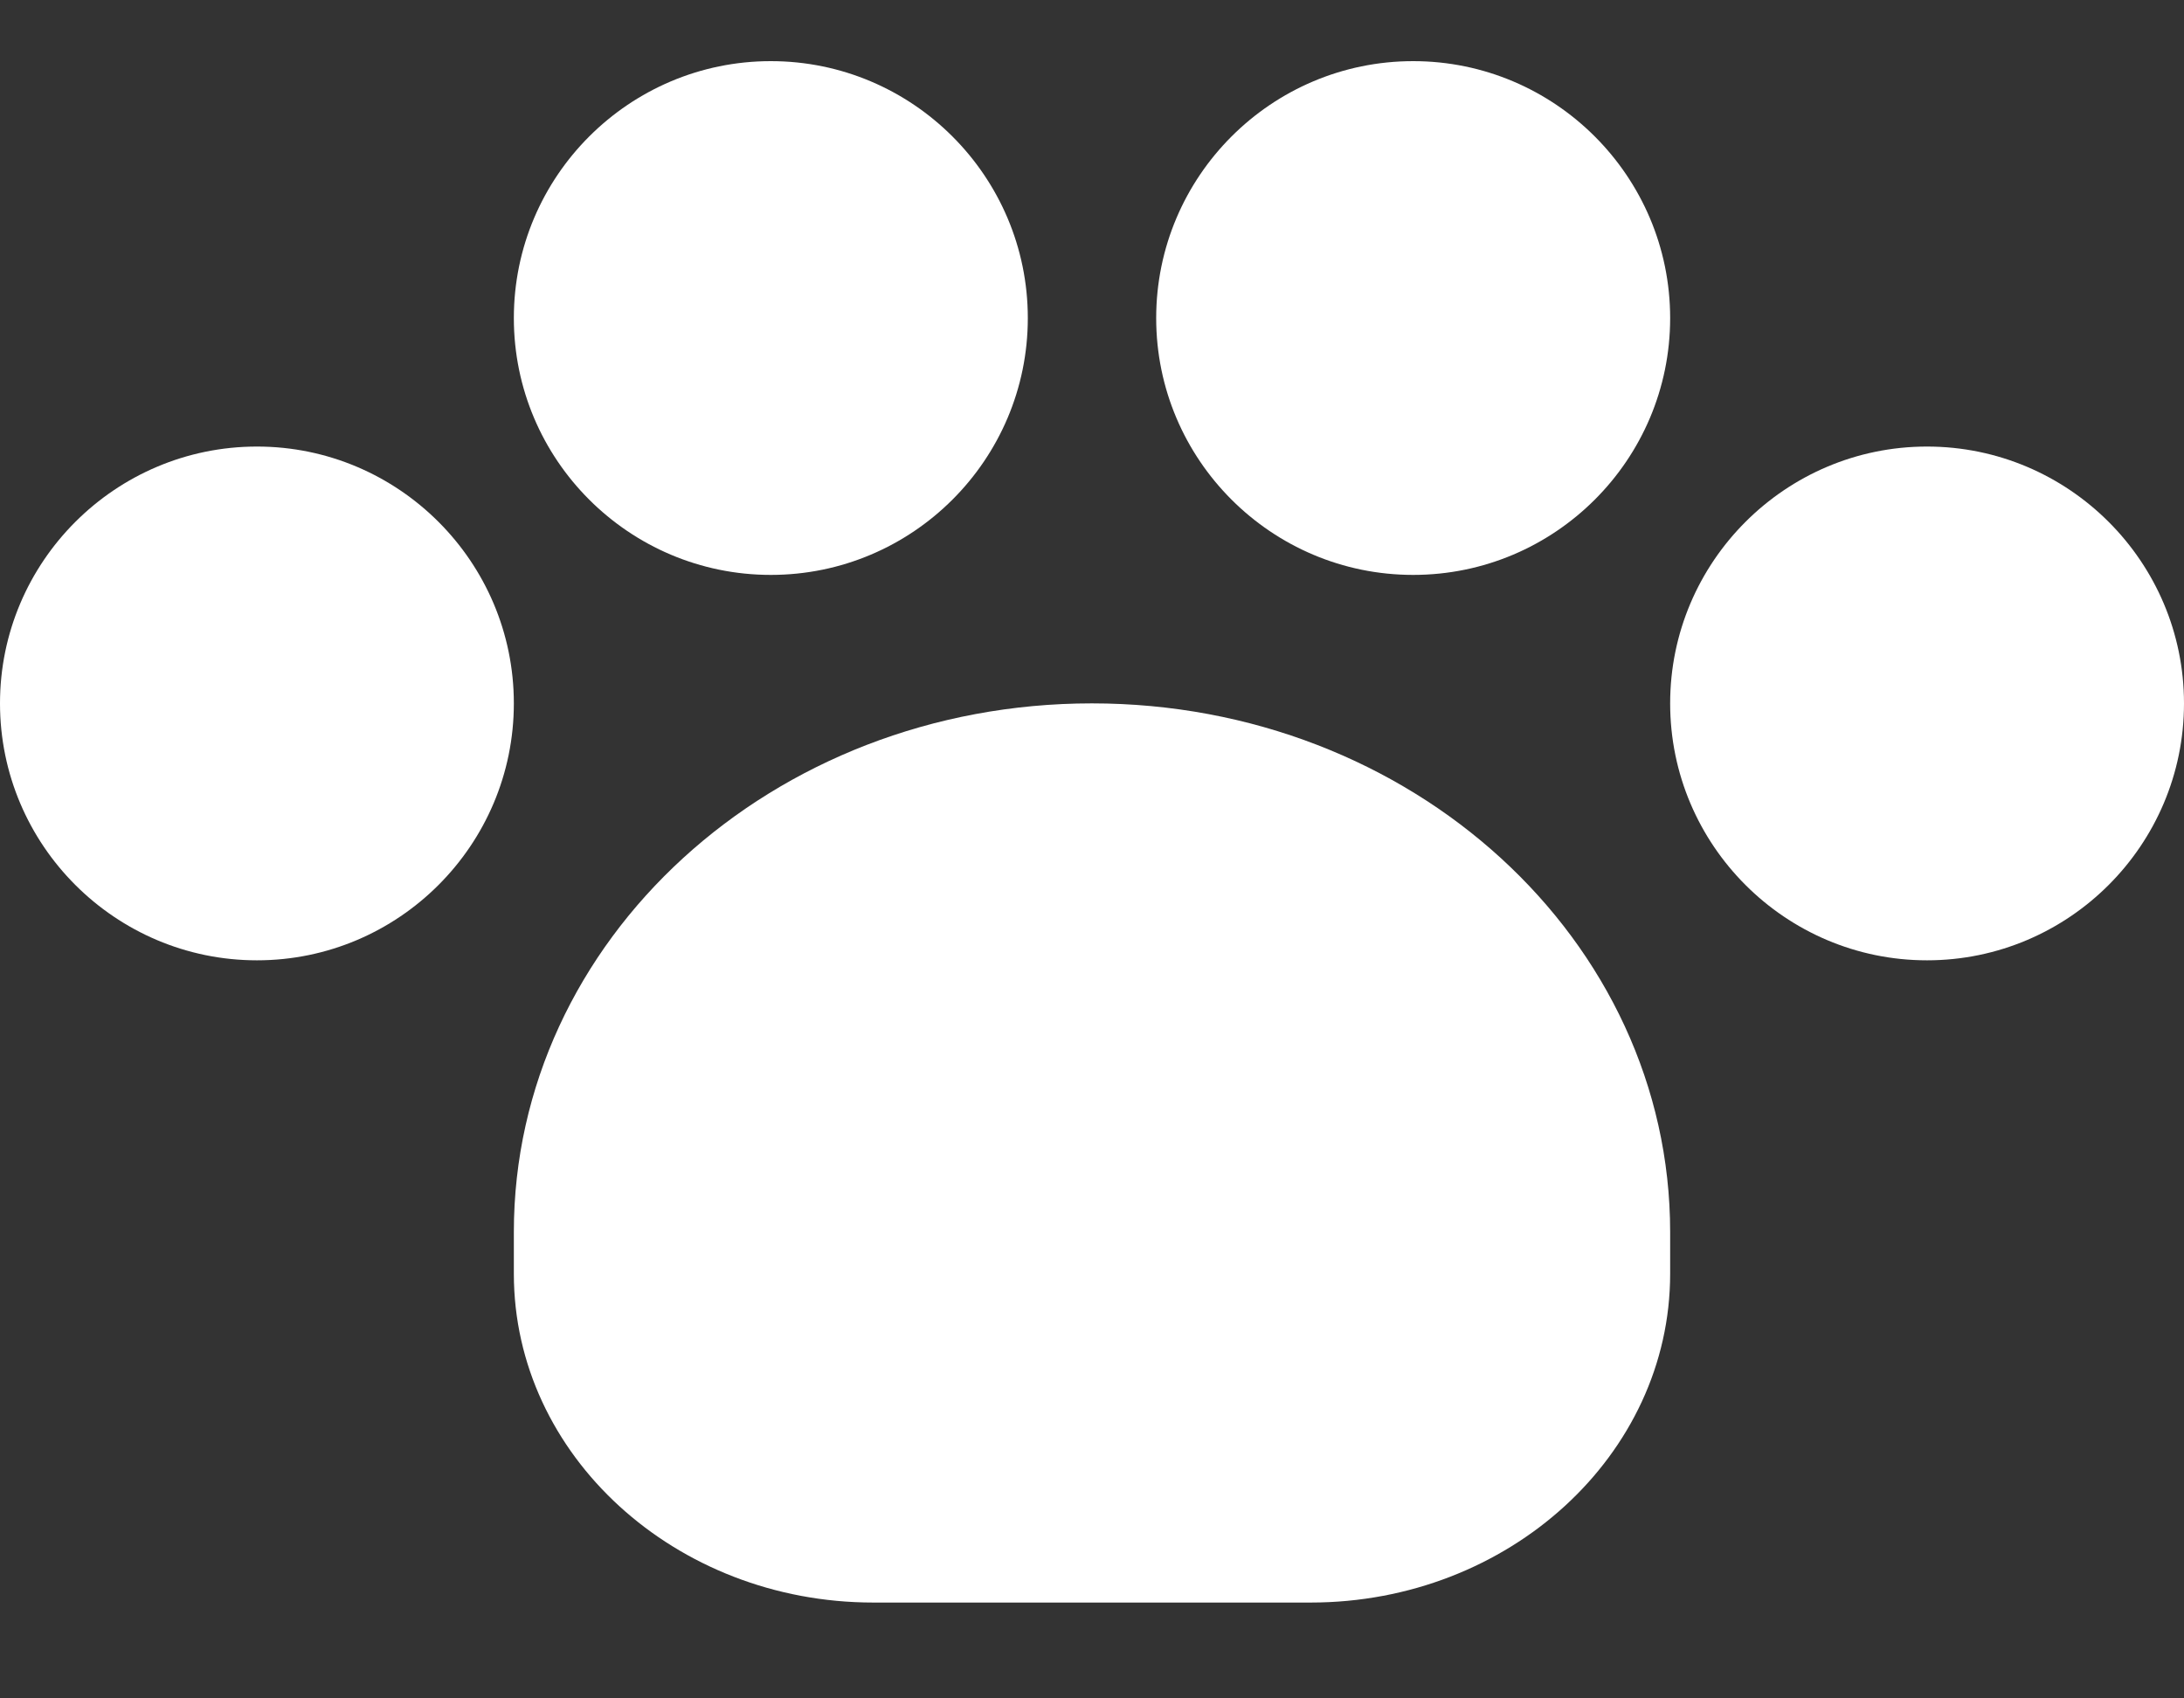
<svg width="18px" height="14px" viewBox="0 0 18 14" version="1.1" xmlns="http://www.w3.org/2000/svg" xmlns:xlink="http://www.w3.org/1999/xlink">
    <rect x="0" y="0" width="18" height="14" fill="#333333" stroke="none"/>
    <g id="Page-1" stroke="none" stroke-width="1" fill="none" fill-rule="evenodd">
        <g id="andar_con_correa_finalizada" transform="translate(-42, -303)" fill="#FFFFFF" fill-rule="nonzero">
            <g id="Group-6" transform="translate(0, 260)">
                <g id="pata-2" transform="translate(42, 43)">
                    <path d="M8.999,5.798 C6.364,5.798 4.235,7.749 4.235,10.156 L4.235,10.5 C4.235,11.994 5.565,13.21 7.198,13.21 L10.802,13.21 C12.435,13.21 13.765,11.994 13.765,10.5 L13.765,10.156 C13.765,7.749 11.636,5.798 8.999,5.798 Z" id="Path"></path>
                    <path d="M15.882,3.681 C14.715,3.681 13.765,4.631 13.765,5.798 C13.765,6.966 14.715,7.916 15.882,7.916 C17.05,7.916 18,6.966 18,5.798 C18,4.631 17.05,3.681 15.882,3.681 L15.882,3.681 Z" id="Path"></path>
                    <path d="M11.647,4.739 C12.815,4.739 13.765,3.79 13.765,2.622 C13.765,1.454 12.815,0.504 11.647,0.504 C10.479,0.504 9.529,1.454 9.529,2.622 C9.529,3.79 10.479,4.739 11.647,4.739 L11.647,4.739 Z" id="Path"></path>
                    <path d="M6.353,4.739 C7.521,4.739 8.471,3.79 8.471,2.622 C8.471,1.454 7.521,0.504 6.353,0.504 C5.185,0.504 4.235,1.454 4.235,2.622 C4.235,3.79 5.185,4.739 6.353,4.739 Z" id="Path"></path>
                    <path d="M2.118,3.681 C0.95,3.681 0,4.631 0,5.798 C0,6.966 0.95,7.916 2.118,7.916 C3.285,7.916 4.235,6.966 4.235,5.798 C4.235,4.631 3.285,3.681 2.118,3.681 Z" id="Path"></path>
                </g>
            </g>
        </g>
    </g>
</svg>